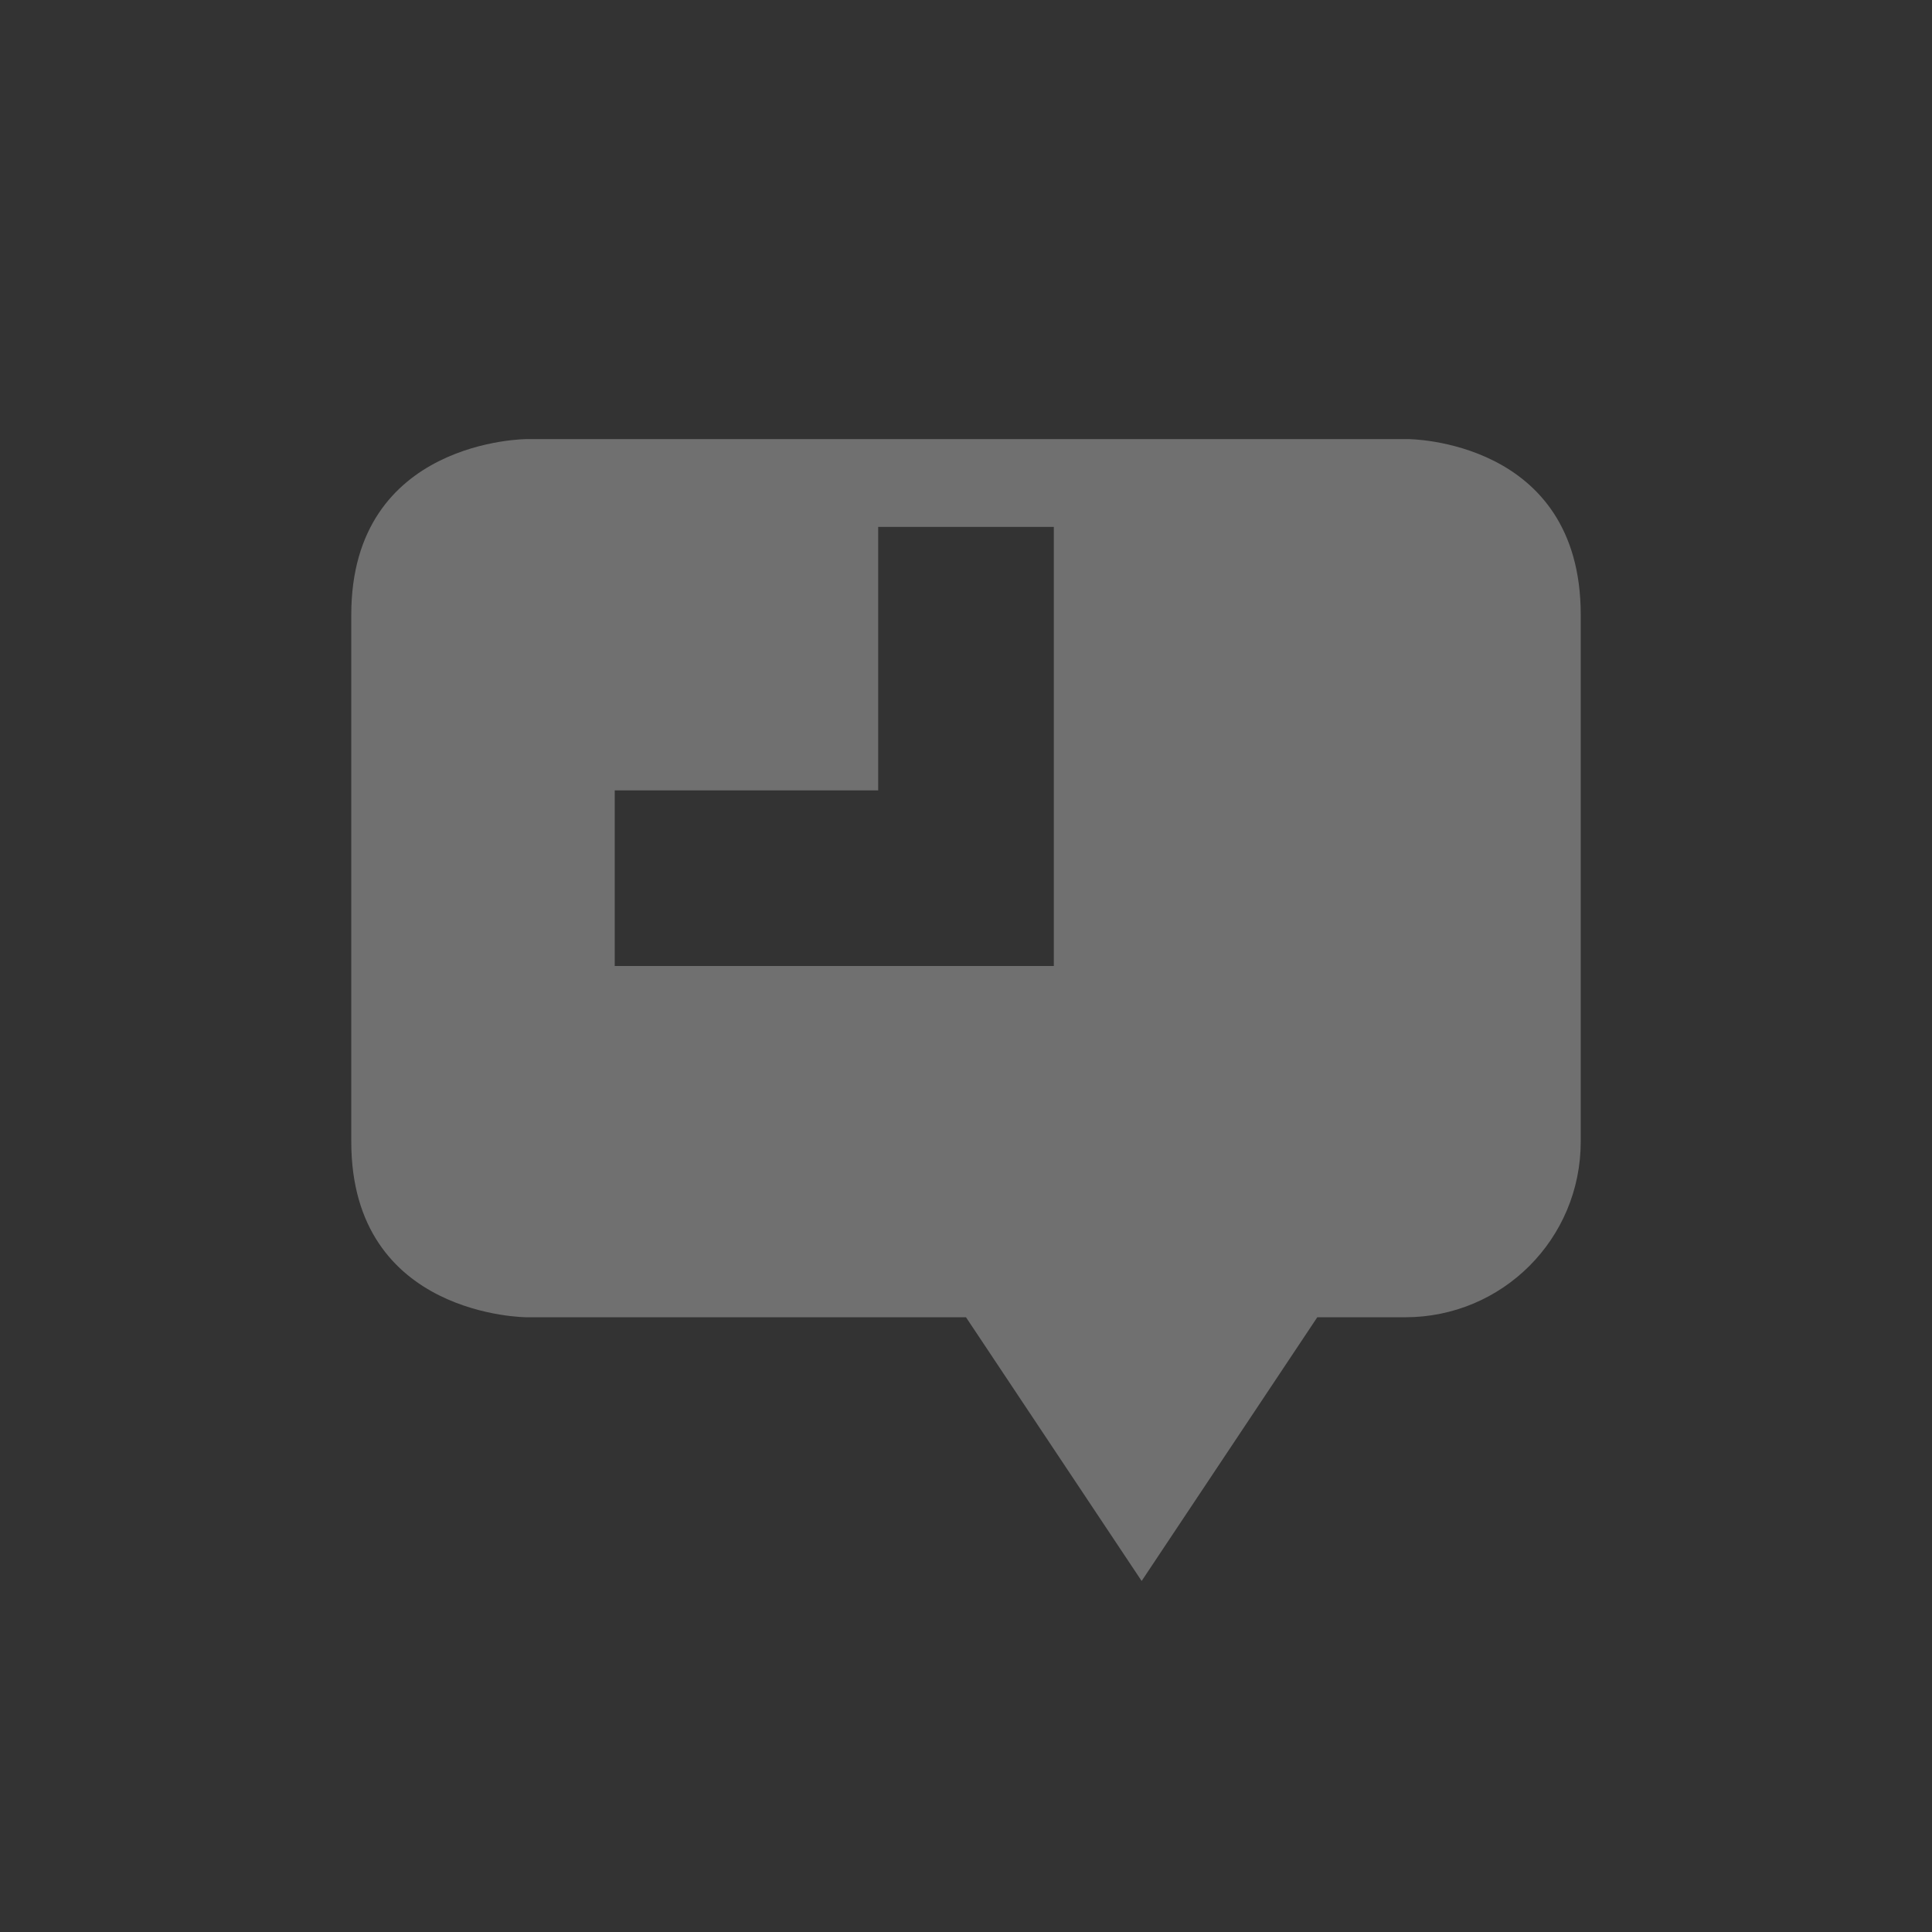<?xml version="1.0" encoding="UTF-8" standalone="no"?>
<svg xmlns:dc="http://purl.org/dc/elements/1.1/" xmlns:cc="http://creativecommons.org/ns#" xmlns:rdf="http://www.w3.org/1999/02/22-rdf-syntax-ns#" xmlns:svg="http://www.w3.org/2000/svg" xmlns="http://www.w3.org/2000/svg" version="1.1" width="22" viewBox="0 0 22 22" height="22" id="svg6530">
    <rect x="0" y="0" width="22" height="22" fill="#333333" stroke="none"/>
    <g transform="translate(-105 -815.36)" id="layer1">
        <rect fill="none" x="105" y="815.36" width="22" height="22" style="color:#bebebe" id="rect12108"/>
        <path fill="#ffffff" d="m111 820.36s-2 0-2 2v6c0 2 2 2 2 2h5l2 3.003 2-3.003h1c1.108 0 2-0.892 2-2v-1-2-3c0-2-1.969-2-1.969-2zm4 1h2v3 2h-2-3v-2h3z" opacity=".3" id="path3003-8"/>
    </g>
</svg>
